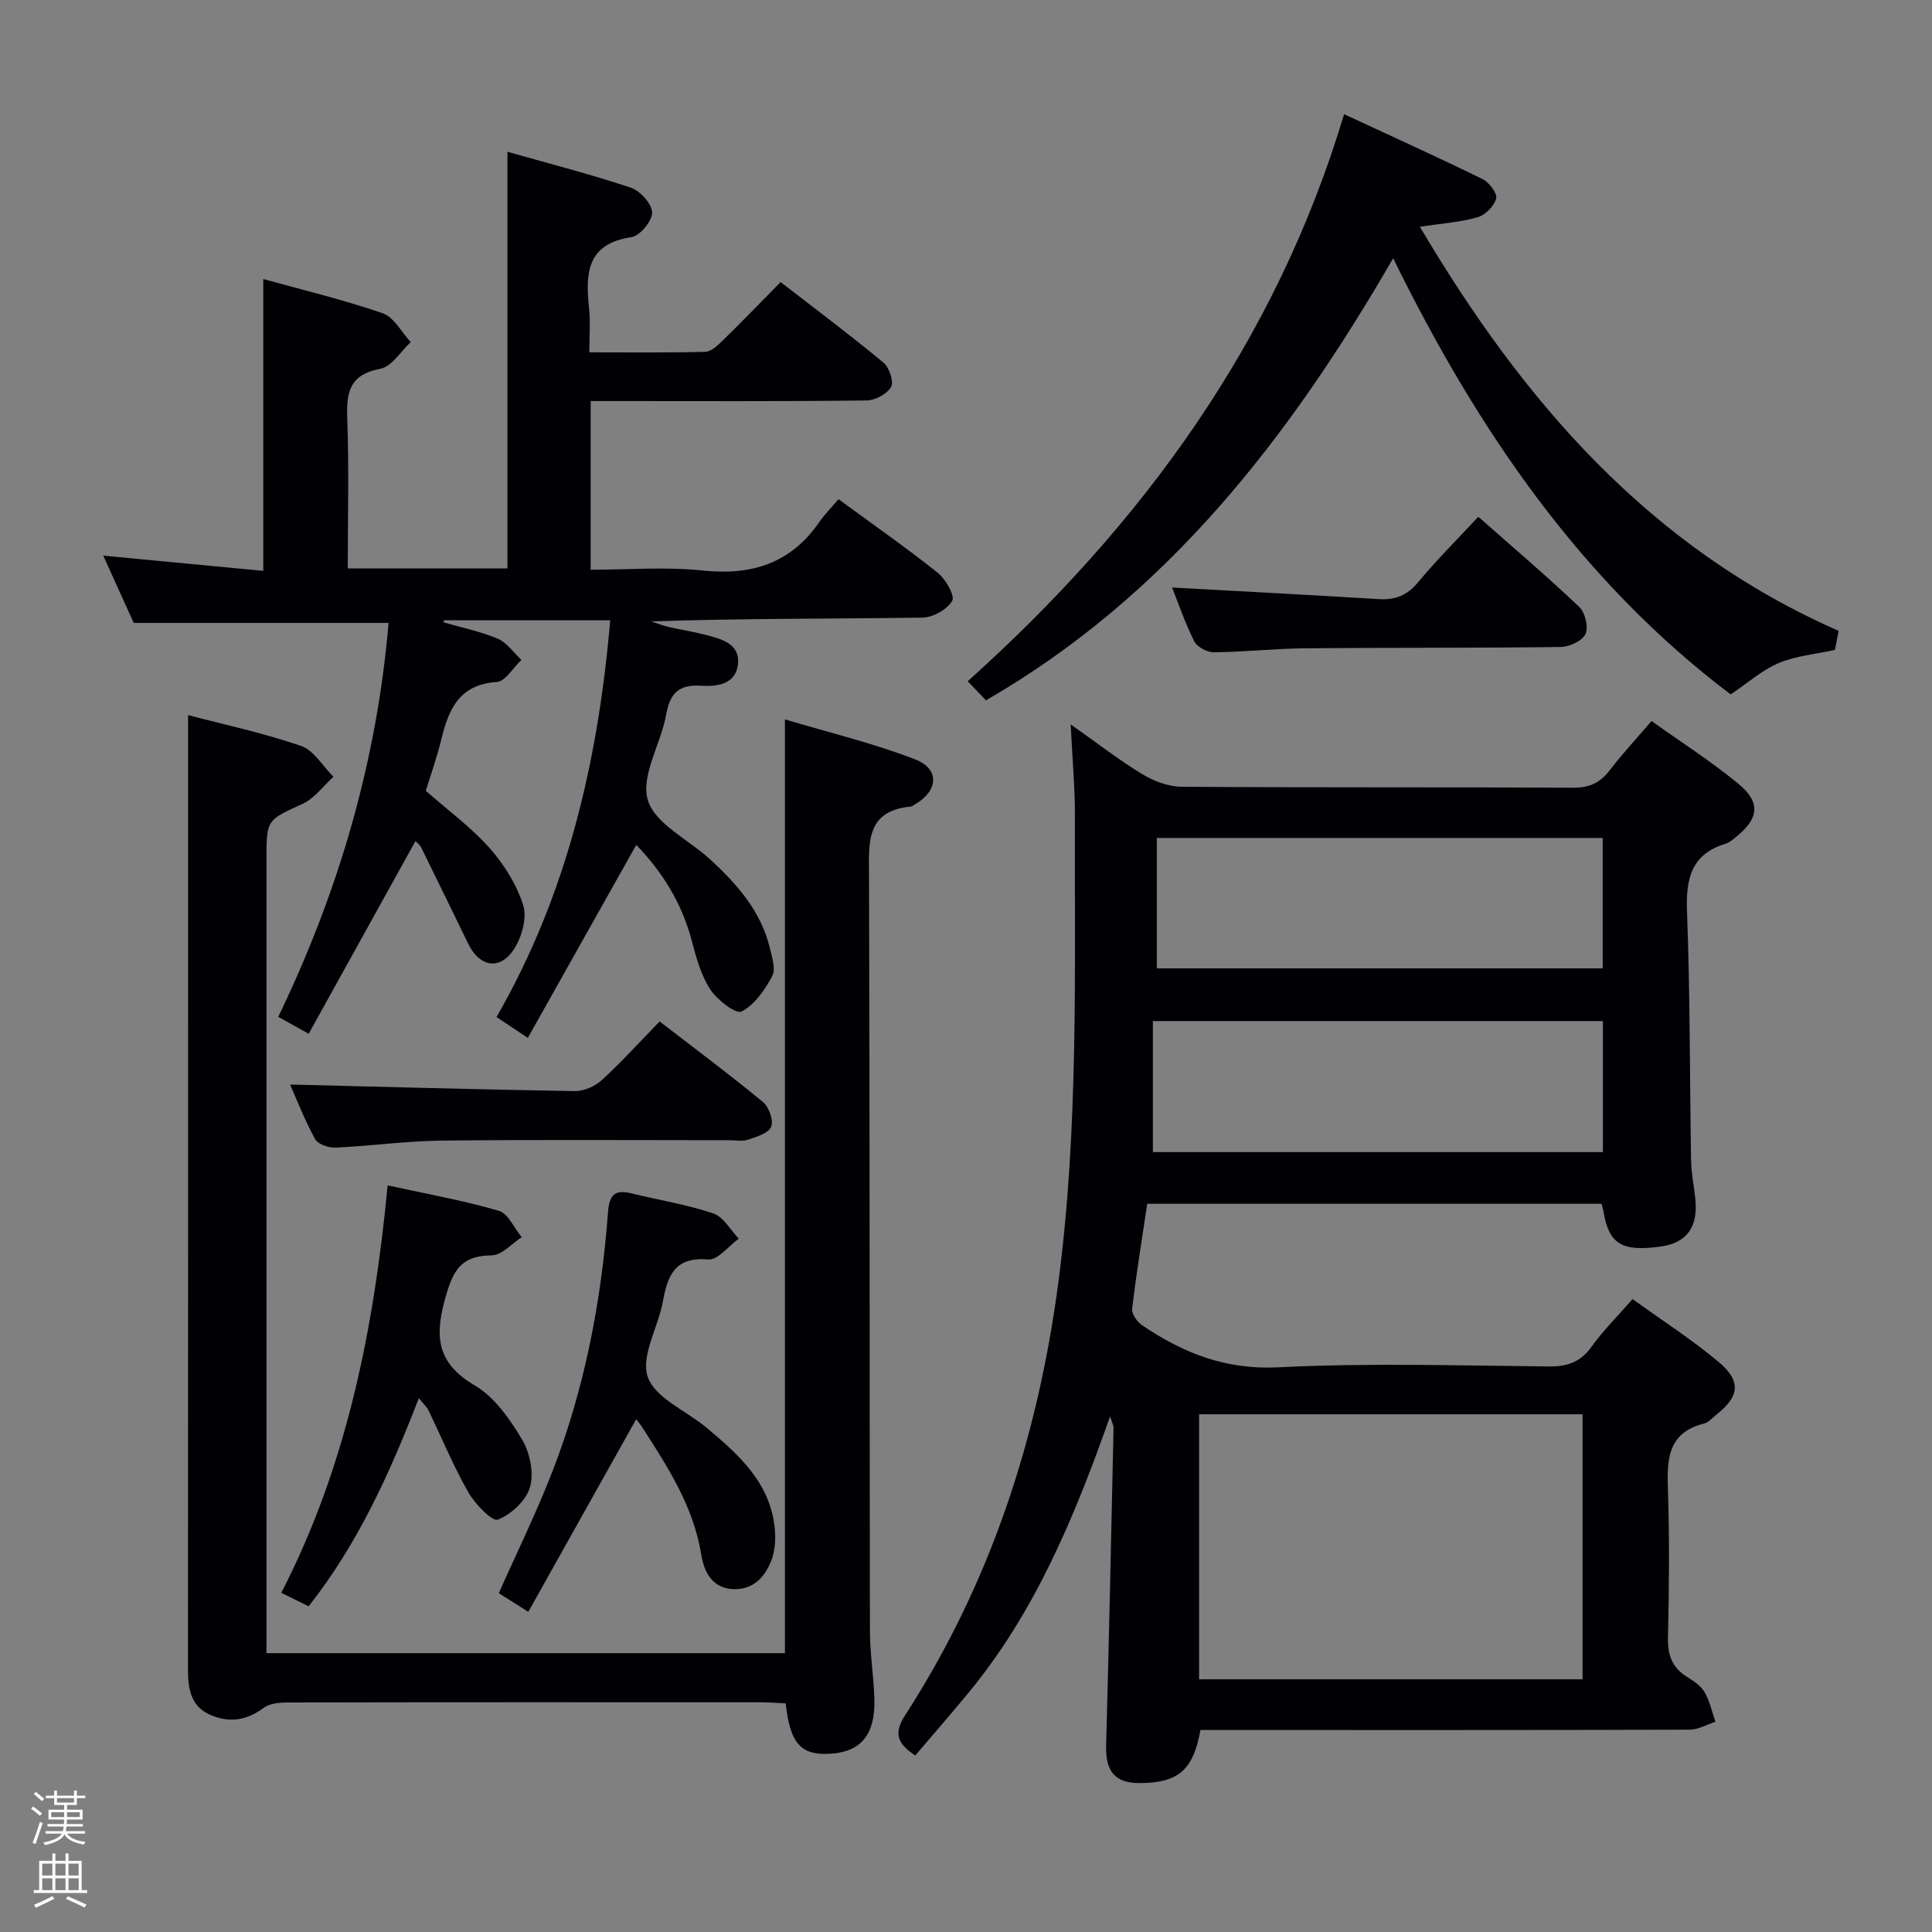 <svg enable-background="new 0 0 400 400" viewBox="0 0 400 400" xmlns="http://www.w3.org/2000/svg"><rect x="0" y="0" width="400" height="400" fill="#808080" stroke="none"/><path d="m6.44 374.46.42-.45c.65.47 1.27.95 1.85 1.44l-.45.49c-.65-.56-1.25-1.06-1.82-1.48m.93 7.33-.63-.26c.55-1.36 1.05-2.8 1.52-4.33.19.1.38.19.59.27-.46 1.29-.95 2.73-1.48 4.32m-.38-10.38.44-.42c.43.34 1.01.82 1.74 1.44l-.49.49c-.53-.51-1.09-1.01-1.69-1.51m2.5.35h1.72v-1.04h.59v1.04h3.52v-1.04h.59v1.04h1.75v.53h-1.75v1.42h-2.03v.97h3.22v2.03h-3.24c0 .35-.01.66-.03.93h3.32v.53h-3.37c-.03.27-.08.58-.15.94h3.96v.53h-3.71c.67.92 1.93 1.48 3.79 1.68-.13.24-.23.44-.29.59-2.13-.38-3.48-1.08-4.04-2.12-.43.97-1.77 1.72-4.03 2.23-.09-.19-.2-.37-.33-.55 2.1-.42 3.37-1.03 3.81-1.83h-3.36v-.53h3.58c.08-.29.13-.61.16-.94h-3.33v-.53h3.39c.02-.27.04-.58.04-.93h-3.23v-2.03h3.25v-.97h-2.07v-1.42h-1.73zm1.12 3.44v1h2.65c.01-.3.02-.44.01-.4v-.25-.35zm1.19-2h3.52v-.91h-3.52zm4.71 2h-2.63v.59c0 .15-.01.28-.01.4h2.64z" fill="#fcfbfa"/><path d="m13.56 383.74h.63v1.52h2.72v6.07h1.13v.6h-11.06v-.6h1.13v-6.07h2.73v-1.52h.63v1.52h2.1v-1.52zm-2.69 8.83.38.56c-1.24.63-2.53 1.25-3.85 1.85-.1-.21-.21-.42-.34-.63 1.36-.55 2.63-1.15 3.81-1.78m-2.13-4.27h2.1v-2.45h-2.1zm0 3.04h2.1v-2.46h-2.1zm2.72-3.04h2.1v-2.45h-2.1zm0 3.04h2.1v-2.46h-2.1zm6.07 3.6c-1.41-.71-2.7-1.3-3.86-1.78l.35-.56c1.45.62 2.75 1.19 3.88 1.72zm-1.25-9.09h-2.1v2.45h2.1zm-2.09 5.49h2.1v-2.46h-2.1z" fill="#fcfbfa"/><g fill="#010105"><path d="m229.83 293.25c-7.46 21.15-15.66 40.73-29.44 57.38-3.57 4.32-7.25 8.54-10.9 12.83-3.71-2.49-4.54-4.56-2.08-8.36 17.62-27.27 27.43-57.29 31.69-89.42 4.26-32.16 3.34-64.43 3.45-96.7.02-5.89-.53-11.78-.88-19.01 5.68 4 10.09 7.46 14.86 10.33 2.4 1.45 5.43 2.57 8.19 2.59 26.99.19 53.98.05 80.97.2 3.37.02 5.59-1.01 7.58-3.61 2.61-3.4 5.53-6.55 8.66-10.2 6.22 4.44 12.39 8.38 17.99 13 4.69 3.87 4.24 7.21-.54 11.04-.64.52-1.32 1.12-2.08 1.35-7.21 2.18-8.28 7.31-8.02 14.14.65 17.13.55 34.28.84 51.42.04 2.64.59 5.28.87 7.92.64 5.88-1.75 9.17-7.16 9.93-8.06 1.13-10.73-.51-11.85-7.27-.08-.47-.23-.92-.4-1.58-31.29 0-62.56 0-94.06 0-1.1 7.36-2.27 14.52-3.12 21.72-.13 1.06 1 2.7 2.01 3.39 8.5 5.78 17.32 9.3 28.24 8.75 18.61-.94 37.31-.36 55.97-.18 3.84.04 6.58-.86 8.88-4.07 2.4-3.34 5.36-6.28 8.5-9.88 6.12 4.42 12.29 8.37 17.85 13.04 4.75 4 4.27 7.16-.6 10.98-.79.62-1.52 1.52-2.42 1.74-7.62 1.9-7.72 7.52-7.5 13.84.34 10.15.23 20.33.01 30.49-.08 3.51.79 6.09 3.76 8.01 1.39.9 2.97 1.86 3.77 3.21 1.11 1.86 1.56 4.12 2.29 6.2-1.77.57-3.54 1.63-5.31 1.64-31.82.1-63.65.07-95.47.07-1.97 0-3.95 0-5.84 0-1.5 8.3-4.55 10.9-12.43 10.99-5.25.06-7.24-2.4-7.1-7.78.61-21.95 1.05-43.91 1.54-65.86 0-.3-.18-.61-.72-2.28zm97.82 54.43c0-18.49 0-36.67 0-54.87-26.69 0-53.04 0-79.39 0v54.87zm4.22-136.28c-31.19 0-61.9 0-93.18 0v27.13h93.18c0-9.21 0-18.02 0-27.13zm-.05-37.91c-31.15 0-61.83 0-92.31 0v27h92.31c0-9.13 0-17.91 0-27z"/><path d="m131.73 174.93c-7.55 13.43-14.92 26.54-22.45 39.95-2.75-1.83-4.52-3.01-6.48-4.31 14.65-25.46 21.03-53.04 23.54-82.15-11.67 0-23.03 0-34.39 0-.05.14-.1.28-.14.42 3.75 1.09 7.64 1.87 11.21 3.38 1.92.82 3.31 2.89 4.93 4.4-1.7 1.6-3.31 4.46-5.1 4.58-7.76.5-9.96 5.63-11.48 11.89-.89 3.68-2.18 7.27-3.21 10.64 4.61 4.06 9.37 7.53 13.19 11.84 3.01 3.39 5.62 7.56 6.97 11.83.83 2.63-.28 6.6-1.89 9.09-2.9 4.49-7.12 3.75-9.48-1.08-3.25-6.65-6.47-13.32-9.75-19.96-.28-.56-.87-.96-1.19-1.3-7.29 13.15-14.54 26.23-22.1 39.88-2.55-1.42-4.32-2.41-6.3-3.51 12.61-26.11 20.43-53.17 22.84-81.55-17.46 0-34.65 0-52.76 0-1.69-3.73-3.85-8.5-6.31-13.93 11.48 1.09 22.26 2.11 33.13 3.15 0-20.38 0-40.1 0-60.42 8.28 2.3 16.63 4.29 24.71 7.08 2.35.81 3.9 3.92 5.82 5.98-2.08 1.92-3.92 5.07-6.27 5.51-6.26 1.17-7.08 4.68-6.88 10.14.39 10.29.11 20.6.11 31.2h33.06c0-28.57 0-56.95 0-86.26 8.54 2.43 17.13 4.63 25.53 7.43 1.94.65 4.37 3.33 4.42 5.14.05 1.73-2.51 4.84-4.25 5.1-9.32 1.38-9.57 7.55-8.8 14.73.3 2.78.05 5.63.05 9.13 8.16 0 16.08.1 24-.11 1.23-.03 2.58-1.32 3.6-2.32 3.93-3.83 7.74-7.78 12.01-12.12 7.26 5.62 14.42 10.98 21.29 16.67 1.2 1 2.19 3.95 1.58 5.03-.83 1.47-3.29 2.79-5.07 2.81-17.16.21-34.32.12-51.48.12-1.79 0-3.58 0-5.65 0v34.93c7.73 0 15.56-.65 23.24.16 10.14 1.07 18.18-1.49 24.08-10.01 1.13-1.63 2.55-3.05 3.99-4.76 7.3 5.35 14.09 10.09 20.55 15.24 1.64 1.31 3.6 4.74 2.99 5.8-1.02 1.79-3.98 3.45-6.15 3.48-18.65.26-37.31.15-56.17.78 1.18.39 2.34.86 3.55 1.14 2.58.6 5.21.99 7.76 1.66 3.25.85 7.1 1.82 6.66 6.04-.44 4.24-4.39 4.69-7.76 4.48-4.56-.28-6.34 1.65-7.12 6.03-1.08 6.02-5.29 12.6-3.79 17.64 1.48 4.95 8.48 8.2 12.95 12.32 5.56 5.13 10.51 10.73 12.33 18.36.46 1.9 1.24 4.36.47 5.79-1.53 2.84-3.65 5.95-6.35 7.31-1.17.59-5.09-2.43-6.5-4.62-1.93-2.99-2.92-6.68-3.84-10.19-2.05-7.7-6.12-14.19-11.45-19.68z"/><path d="m55.17 342.27h107.34c0-64.22 0-128.13 0-193.33 9.16 2.74 18.29 4.92 26.96 8.28 5.15 1.99 4.79 6.53-.03 9.31-.29.17-.57.43-.88.46-9.34.9-8.66 7.46-8.64 14.31.17 52.15.1 104.31.19 156.47.01 4.64.78 9.27.92 13.92.22 7.33-2.67 10.91-8.84 11.38-6.28.48-8.6-1.94-9.52-10.4-1.65-.08-3.4-.23-5.15-.23-32.66-.01-65.32-.03-97.98.04-1.69 0-3.74.19-4.99 1.13-3.59 2.71-7.32 3.13-11.21 1.34s-4.42-5.41-4.42-9.28c.03-59.15.02-118.31.02-177.46 0-6.61 0-13.21 0-20.16 7.52 1.98 15.61 3.71 23.38 6.38 2.66.91 4.5 4.19 6.72 6.39-2.11 1.91-3.91 4.46-6.38 5.6-7.39 3.39-7.49 3.18-7.49 11.47v157.97z"/><path d="m204.13 145c-.97-1.02-2.1-2.21-3.77-3.96 36.02-32.34 63.76-70.13 77.92-117.4 9.78 4.54 19.27 8.84 28.63 13.42 1.37.67 3.12 2.95 2.86 4.03-.39 1.56-2.25 3.43-3.85 3.89-3.6 1.03-7.43 1.28-11.95 1.97 21.37 36.13 47.55 66.47 86.7 83.66-.28 1.48-.53 2.75-.76 3.94-3.99.88-8.07 1.23-11.65 2.73-3.42 1.43-6.33 4.07-9.94 6.49-30.79-23.26-52.3-54.47-69.88-90.3-21.5 37.18-46.82 69.89-84.31 91.53z"/><path d="m131.71 293.84c-7.4 13.21-14.75 26.34-22.33 39.87-2.6-1.64-4.37-2.76-6.11-3.86 3.74-8.42 7.75-16.58 11.03-25.01 6.74-17.3 10.2-35.4 11.58-53.86.27-3.65 1.43-4.75 4.89-3.9 5.64 1.39 11.42 2.3 16.9 4.14 2.11.71 3.55 3.43 5.29 5.23-2.11 1.52-4.35 4.48-6.32 4.31-6.78-.59-8.4 3.14-9.37 8.58-.96 5.37-4.65 11.37-3.16 15.73 1.49 4.37 7.96 7 12.15 10.5 6.85 5.71 13.46 11.66 14.19 21.38.15 2.07-.04 4.36-.8 6.26-1.36 3.41-3.81 5.99-7.89 5.8-4.36-.2-6.01-3.66-6.56-7.08-1.61-10.04-6.95-18.21-12.25-26.46-.43-.65-.95-1.24-1.24-1.63z"/><path d="m86.72 289.47c-6.05 15.62-12.59 30.1-22.82 43.1-1.92-.95-3.64-1.8-5.66-2.8 13.61-26.42 19.18-54.75 22.02-84.35 7.93 1.74 15.59 3.1 23.01 5.26 1.94.56 3.18 3.58 4.74 5.47-2.06 1.32-4.11 3.74-6.19 3.76-5.81.07-7.77 2.45-9.41 8.07-2.41 8.25-2.36 14.02 5.92 18.88 4.06 2.39 7.21 6.93 9.73 11.13 1.64 2.73 2.52 6.9 1.69 9.85-.78 2.79-3.89 5.7-6.67 6.78-1.18.46-4.75-3.25-6.14-5.69-3.1-5.44-5.49-11.28-8.23-16.93-.32-.69-.96-1.24-1.99-2.53z"/><path d="m60.05 224.54c19.84.49 39.4 1.04 58.97 1.36 1.87.03 4.17-.99 5.58-2.28 4.05-3.7 7.74-7.79 11.97-12.14 7.32 5.65 14.48 10.98 21.37 16.66 1.25 1.03 2.25 3.8 1.73 5.12-.53 1.34-3.01 2.1-4.78 2.7-1.2.41-2.64.11-3.97.11-19.83 0-39.67-.14-59.5.08-7.3.08-14.58 1.11-21.88 1.45-1.44.07-3.69-.66-4.28-1.73-2.16-3.9-3.76-8.09-5.21-11.33z"/><path d="m242.67 121.64c14.05.78 28.39 1.51 42.73 2.4 3.44.21 5.91-.73 8.18-3.47 3.8-4.58 8.04-8.8 12.49-13.58 7.15 6.31 14.19 12.31 20.89 18.66 1.23 1.16 1.95 4.18 1.3 5.61-.64 1.41-3.3 2.66-5.1 2.69-17.63.23-35.26.11-52.89.27-6.3.06-12.6.76-18.9.83-1.4.01-3.51-1.07-4.1-2.25-1.98-3.95-3.41-8.16-4.6-11.16z"/></g></svg>
